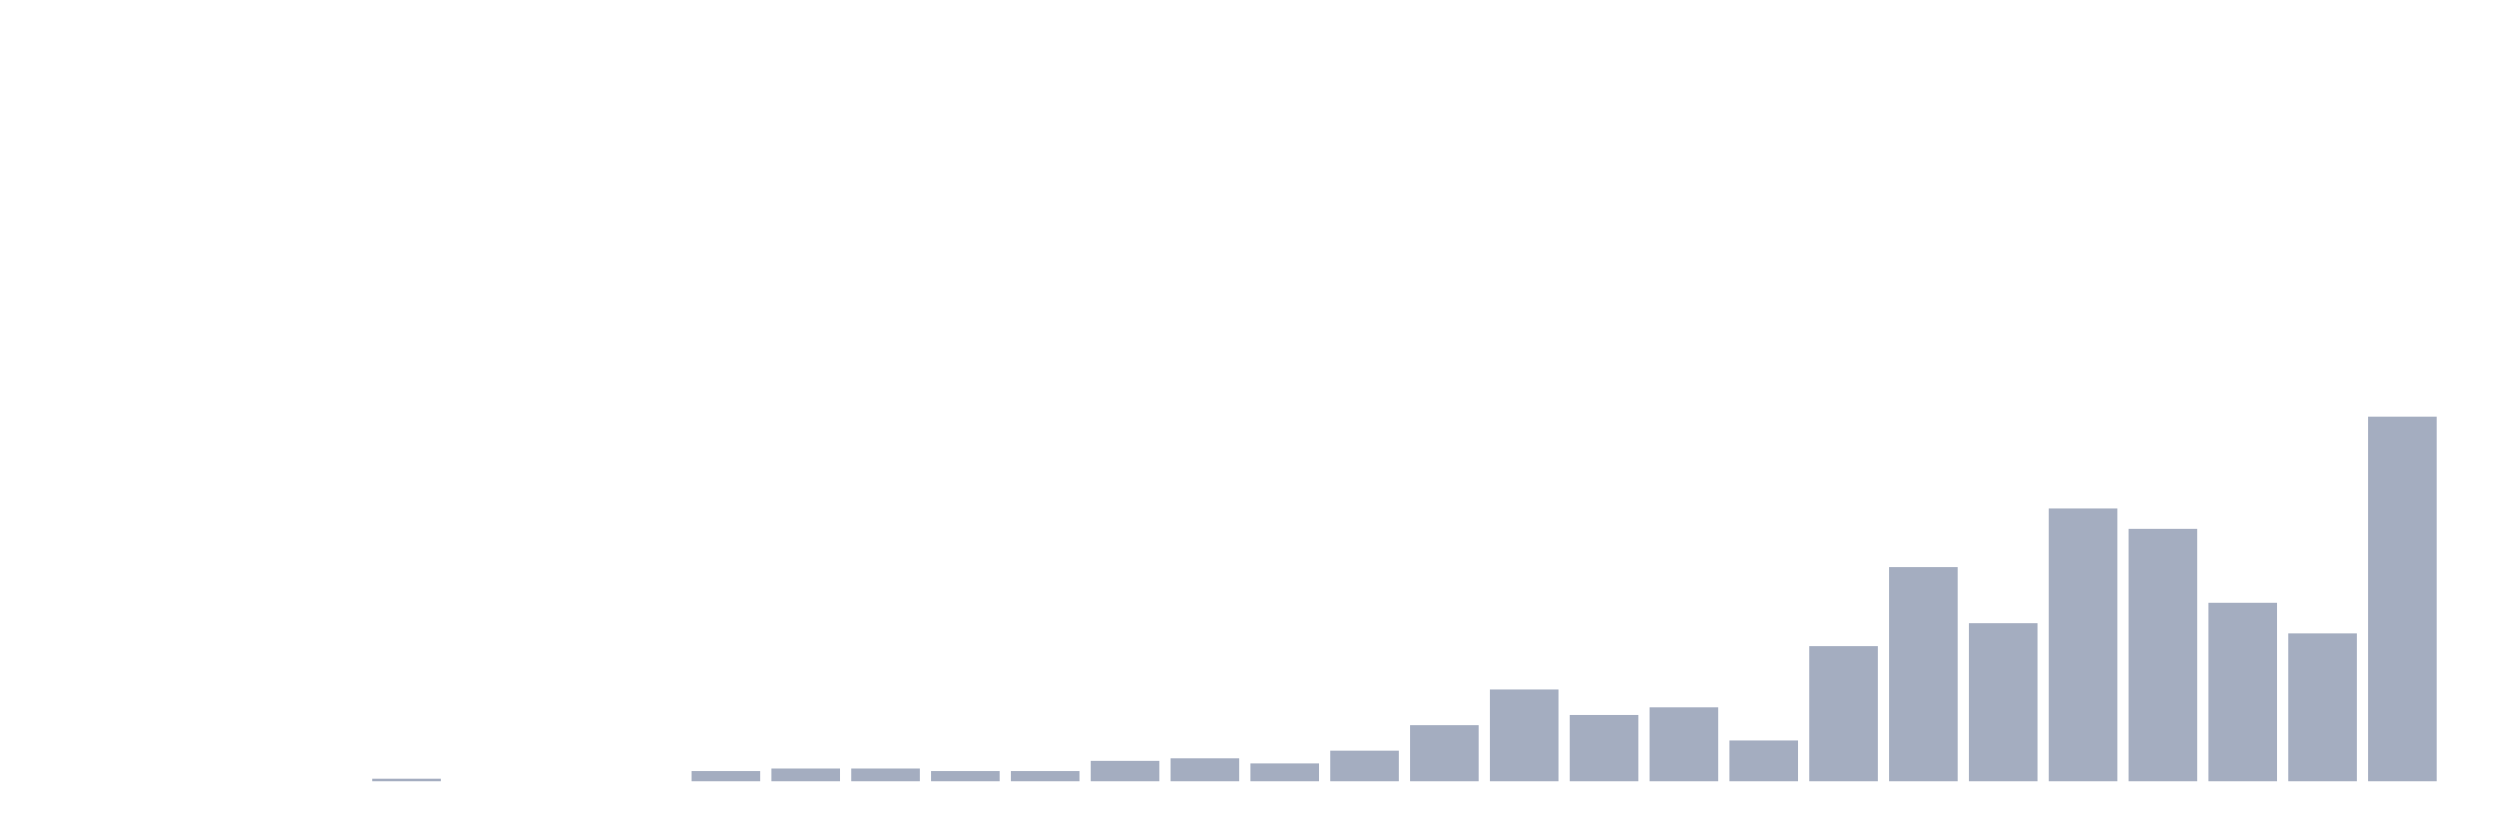 <svg xmlns="http://www.w3.org/2000/svg" viewBox="0 0 480 160"><g transform="translate(10,10)"><rect class="bar" x="0.153" width="13.175" y="140" height="0" fill="rgb(164,173,192)"></rect><rect class="bar" x="15.482" width="13.175" y="140" height="0" fill="rgb(164,173,192)"></rect><rect class="bar" x="30.81" width="13.175" y="140" height="0" fill="rgb(164,173,192)"></rect><rect class="bar" x="46.138" width="13.175" y="140" height="0" fill="rgb(164,173,192)"></rect><rect class="bar" x="61.466" width="13.175" y="139.51" height="0.49" fill="rgb(164,173,192)"></rect><rect class="bar" x="76.794" width="13.175" y="140" height="0" fill="rgb(164,173,192)"></rect><rect class="bar" x="92.123" width="13.175" y="140" height="0" fill="rgb(164,173,192)"></rect><rect class="bar" x="107.451" width="13.175" y="140" height="0" fill="rgb(164,173,192)"></rect><rect class="bar" x="122.779" width="13.175" y="138.042" height="1.958" fill="rgb(164,173,192)"></rect><rect class="bar" x="138.107" width="13.175" y="137.552" height="2.448" fill="rgb(164,173,192)"></rect><rect class="bar" x="153.436" width="13.175" y="137.552" height="2.448" fill="rgb(164,173,192)"></rect><rect class="bar" x="168.764" width="13.175" y="138.042" height="1.958" fill="rgb(164,173,192)"></rect><rect class="bar" x="184.092" width="13.175" y="138.042" height="1.958" fill="rgb(164,173,192)"></rect><rect class="bar" x="199.42" width="13.175" y="136.084" height="3.916" fill="rgb(164,173,192)"></rect><rect class="bar" x="214.748" width="13.175" y="135.594" height="4.406" fill="rgb(164,173,192)"></rect><rect class="bar" x="230.077" width="13.175" y="136.573" height="3.427" fill="rgb(164,173,192)"></rect><rect class="bar" x="245.405" width="13.175" y="134.126" height="5.874" fill="rgb(164,173,192)"></rect><rect class="bar" x="260.733" width="13.175" y="129.231" height="10.769" fill="rgb(164,173,192)"></rect><rect class="bar" x="276.061" width="13.175" y="122.378" height="17.622" fill="rgb(164,173,192)"></rect><rect class="bar" x="291.39" width="13.175" y="127.273" height="12.727" fill="rgb(164,173,192)"></rect><rect class="bar" x="306.718" width="13.175" y="125.804" height="14.196" fill="rgb(164,173,192)"></rect><rect class="bar" x="322.046" width="13.175" y="132.168" height="7.832" fill="rgb(164,173,192)"></rect><rect class="bar" x="337.374" width="13.175" y="114.056" height="25.944" fill="rgb(164,173,192)"></rect><rect class="bar" x="352.702" width="13.175" y="98.881" height="41.119" fill="rgb(164,173,192)"></rect><rect class="bar" x="368.031" width="13.175" y="109.65" height="30.35" fill="rgb(164,173,192)"></rect><rect class="bar" x="383.359" width="13.175" y="87.622" height="52.378" fill="rgb(164,173,192)"></rect><rect class="bar" x="398.687" width="13.175" y="91.538" height="48.462" fill="rgb(164,173,192)"></rect><rect class="bar" x="414.015" width="13.175" y="105.734" height="34.266" fill="rgb(164,173,192)"></rect><rect class="bar" x="429.344" width="13.175" y="111.608" height="28.392" fill="rgb(164,173,192)"></rect><rect class="bar" x="444.672" width="13.175" y="70" height="70" fill="rgb(164,173,192)"></rect></g></svg>